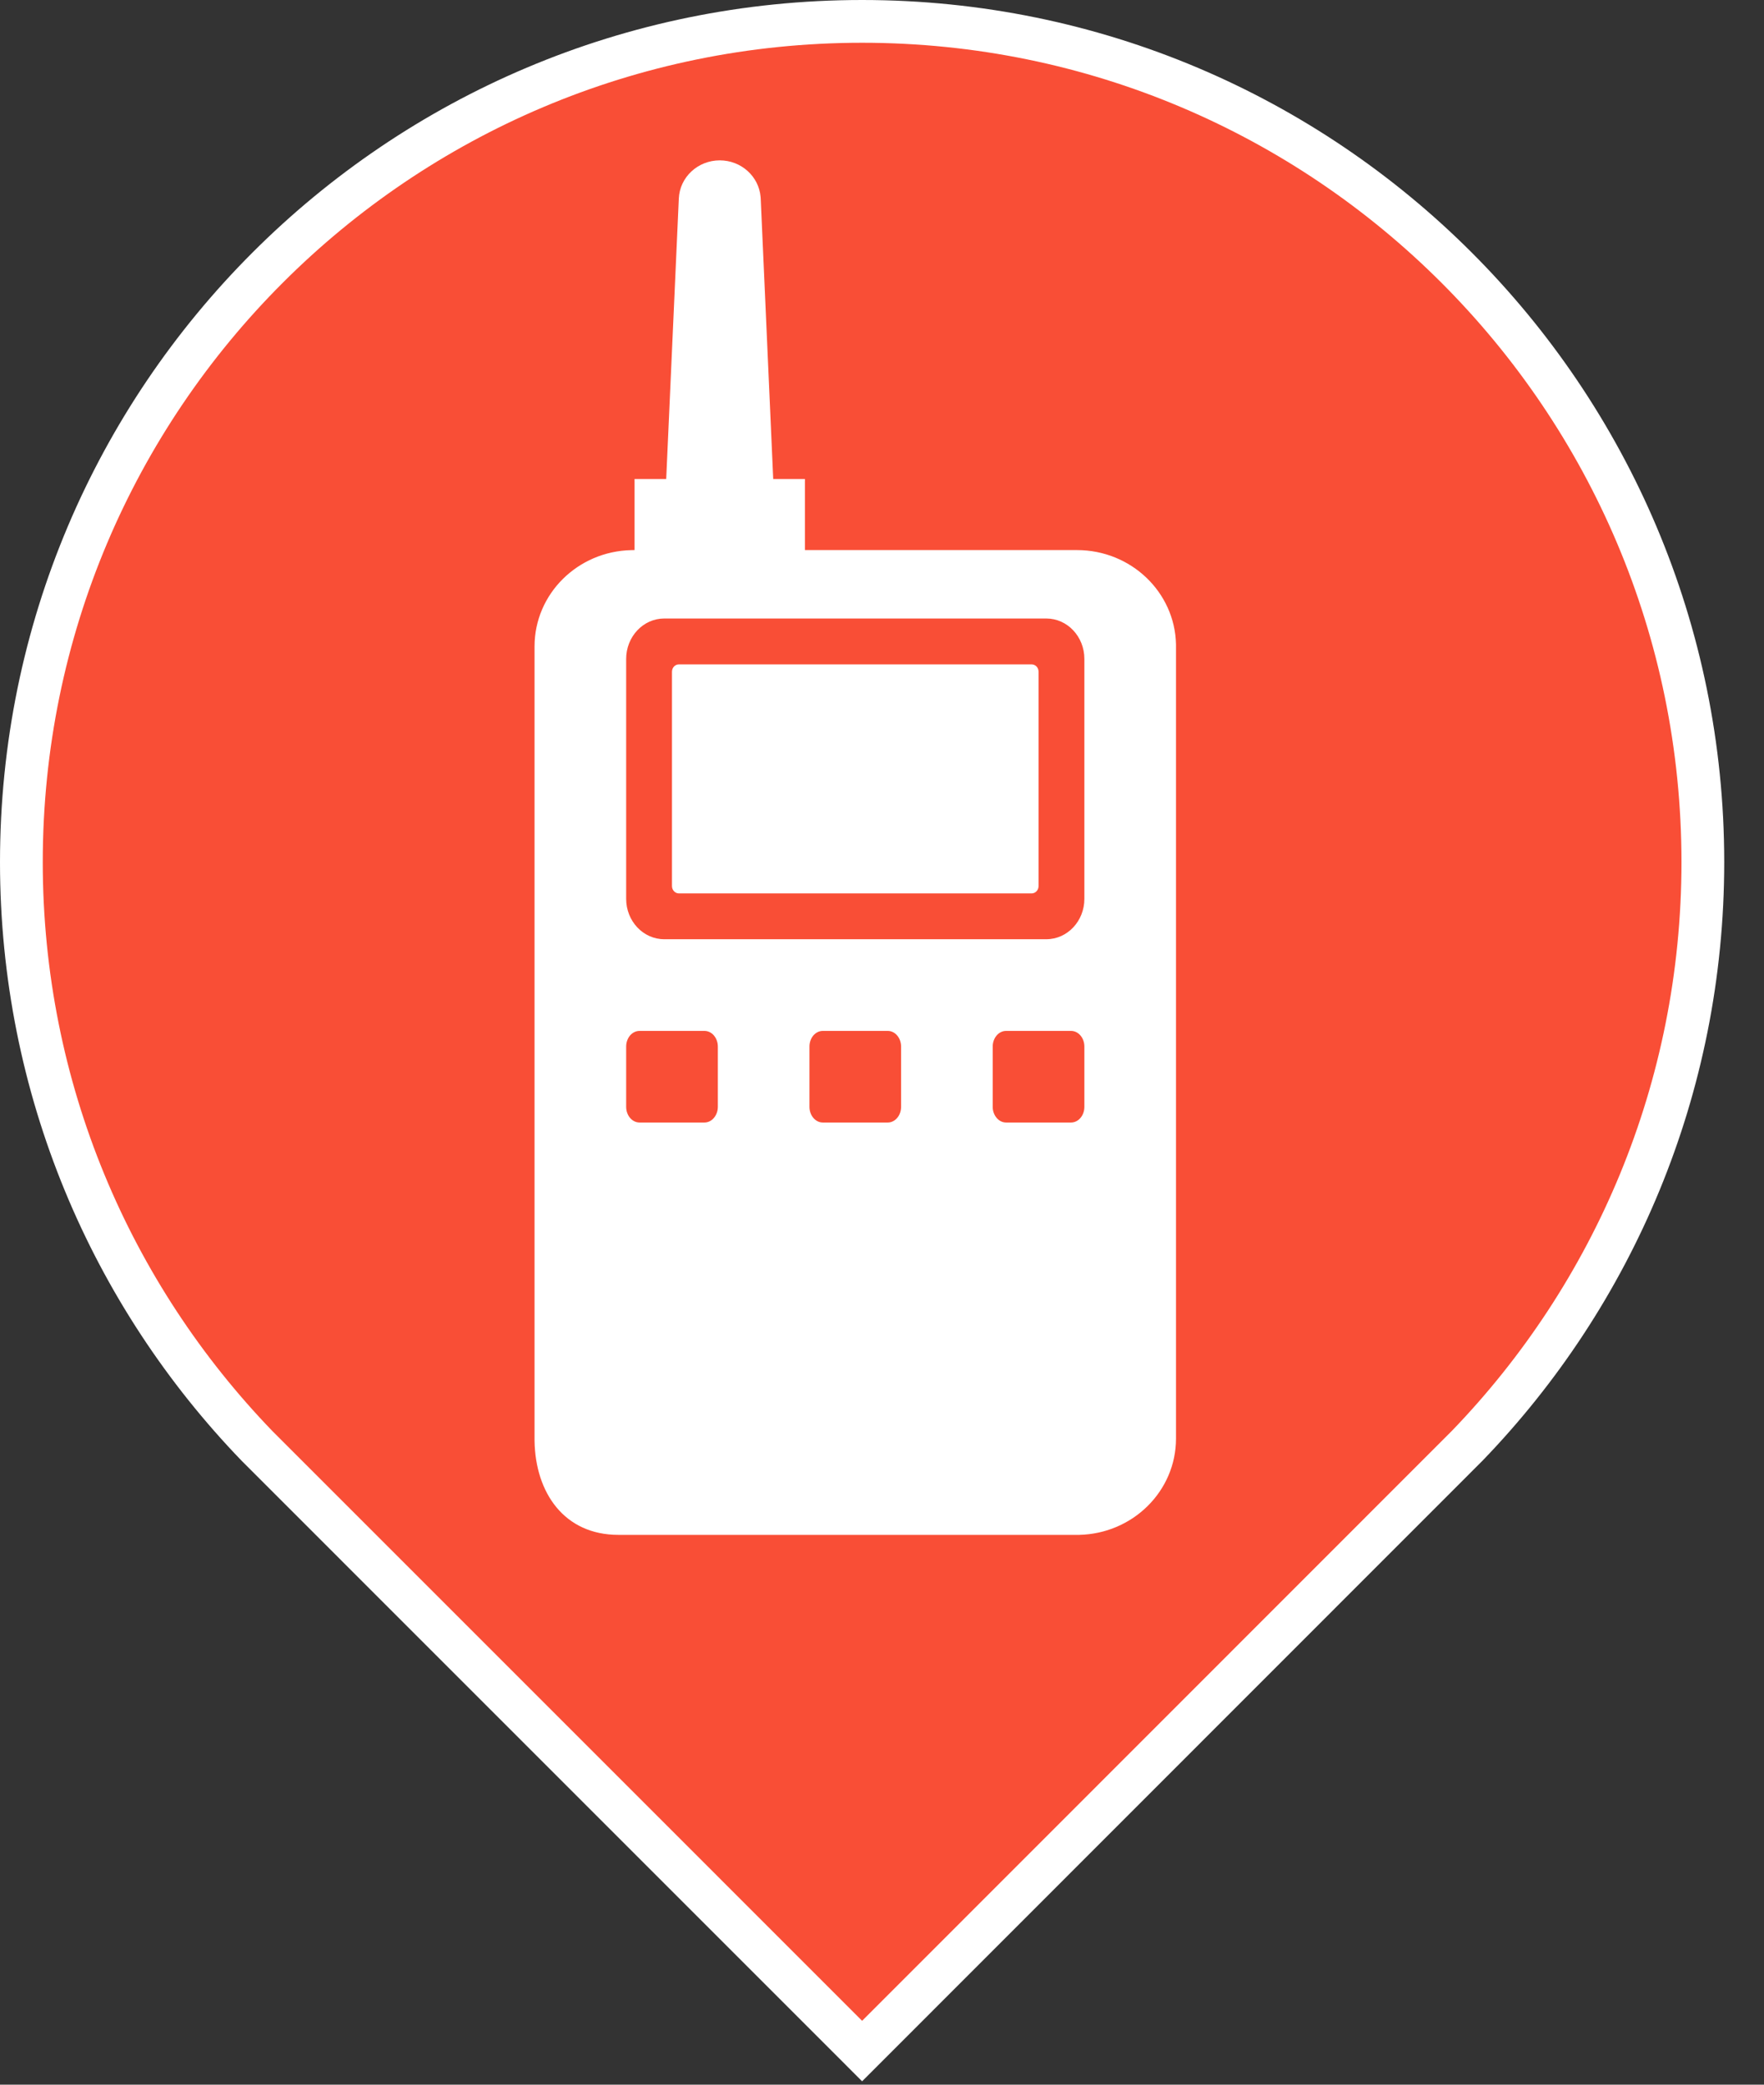 <?xml version="1.0" encoding="UTF-8"?>
<svg width="33px" height="39px" viewBox="0 0 33 39" version="1.1" xmlns="http://www.w3.org/2000/svg" xmlns:xlink="http://www.w3.org/1999/xlink">
    <rect x="0" y="0" width="33" height="39" fill="#333333" stroke="none"/>
    <title>编组 8</title>
    <g id="页面-1" stroke="none" stroke-width="1" fill="none" fill-rule="evenodd">
        <g id="筛设备" transform="translate(-1747, -924)" fill-rule="nonzero">
            <g id="编组-16" transform="translate(1585, 803)">
                <g id="分组-16备份-6" transform="translate(154, 121)">
                    <g id="编组-8" transform="translate(8, 0)">
                        <g id="编组-13" transform="translate(0, -0)">
                            <path d="M16.128,0.4 C20.471,0.4 24.403,2.16 27.249,5.007 C30.096,7.853 31.856,11.785 31.856,16.128 C31.856,20.372 30.175,24.223 27.448,27.047 L27.448,27.047 L16.128,38.371 L4.809,27.051 C2.081,24.223 0.4,20.372 0.4,16.128 C0.4,11.785 2.16,7.853 5.007,5.007 C7.853,2.16 11.785,0.4 16.128,0.4 Z" id="形状结合" stroke="#FFFFFF" stroke-width="0.8" fill="#F94E36"></path>
                            <path d="M13.465,3 C13.864,3 14.196,3.298 14.229,3.685 L14.231,3.714 L14.465,8.961 L15.058,8.961 L15.058,10.291 L20.148,10.291 C21.157,10.291 21.978,11.076 22,12.053 L22,12.093 L22,26.913 C22,27.894 21.193,28.692 20.189,28.714 L20.148,28.714 L11.567,28.714 C10.559,28.714 10.016,27.931 10,26.956 L10,26.913 L10,12.093 C10,11.111 10.807,10.313 11.81,10.292 L11.852,10.291 L11.871,10.291 L11.871,8.961 L12.463,8.961 L12.699,3.713 C12.717,3.314 13.055,3 13.465,3 Z M13.179,19.286 L11.964,19.286 C11.898,19.286 11.834,19.317 11.787,19.371 C11.741,19.426 11.714,19.501 11.714,19.579 L11.714,20.707 C11.714,20.785 11.741,20.859 11.787,20.914 C11.834,20.969 11.898,21 11.964,21 L13.179,21 C13.245,21 13.309,20.969 13.355,20.914 C13.402,20.859 13.429,20.785 13.429,20.707 L13.429,19.579 C13.429,19.501 13.402,19.426 13.355,19.371 C13.309,19.317 13.245,19.286 13.179,19.286 L13.179,19.286 Z M16.608,19.286 L15.392,19.286 C15.326,19.286 15.263,19.317 15.216,19.371 C15.169,19.426 15.143,19.501 15.143,19.579 L15.143,20.707 C15.143,20.785 15.169,20.859 15.216,20.914 C15.263,20.969 15.326,21 15.392,21 L16.608,21 C16.745,21 16.857,20.869 16.857,20.707 L16.857,19.579 C16.857,19.417 16.745,19.286 16.608,19.286 L16.608,19.286 Z M20.036,19.286 L18.821,19.286 C18.755,19.286 18.691,19.317 18.645,19.371 C18.598,19.426 18.571,19.501 18.571,19.579 L18.571,20.707 C18.571,20.785 18.598,20.859 18.645,20.914 C18.691,20.969 18.755,21 18.821,21 L20.036,21 C20.174,21 20.286,20.869 20.286,20.707 L20.286,19.579 C20.286,19.417 20.174,19.286 20.036,19.286 Z M19.574,11.571 L12.426,11.571 C12.033,11.571 11.714,11.91 11.714,12.327 L11.714,16.816 C11.714,17.233 12.033,17.571 12.426,17.571 L19.574,17.571 C19.967,17.571 20.286,17.233 20.286,16.816 L20.286,12.327 C20.286,11.909 19.967,11.571 19.574,11.571 Z M19.299,12.429 C19.371,12.429 19.429,12.49 19.429,12.567 L19.429,16.576 C19.429,16.652 19.371,16.714 19.299,16.714 L12.701,16.714 C12.629,16.714 12.571,16.652 12.571,16.576 L12.571,12.567 C12.571,12.49 12.629,12.429 12.701,12.429 L19.299,12.429 Z" id="形状备份-14" fill="#FFFFFF"></path>
                        </g>
                    </g>
                </g>
            </g>
        </g>
    </g>
</svg>